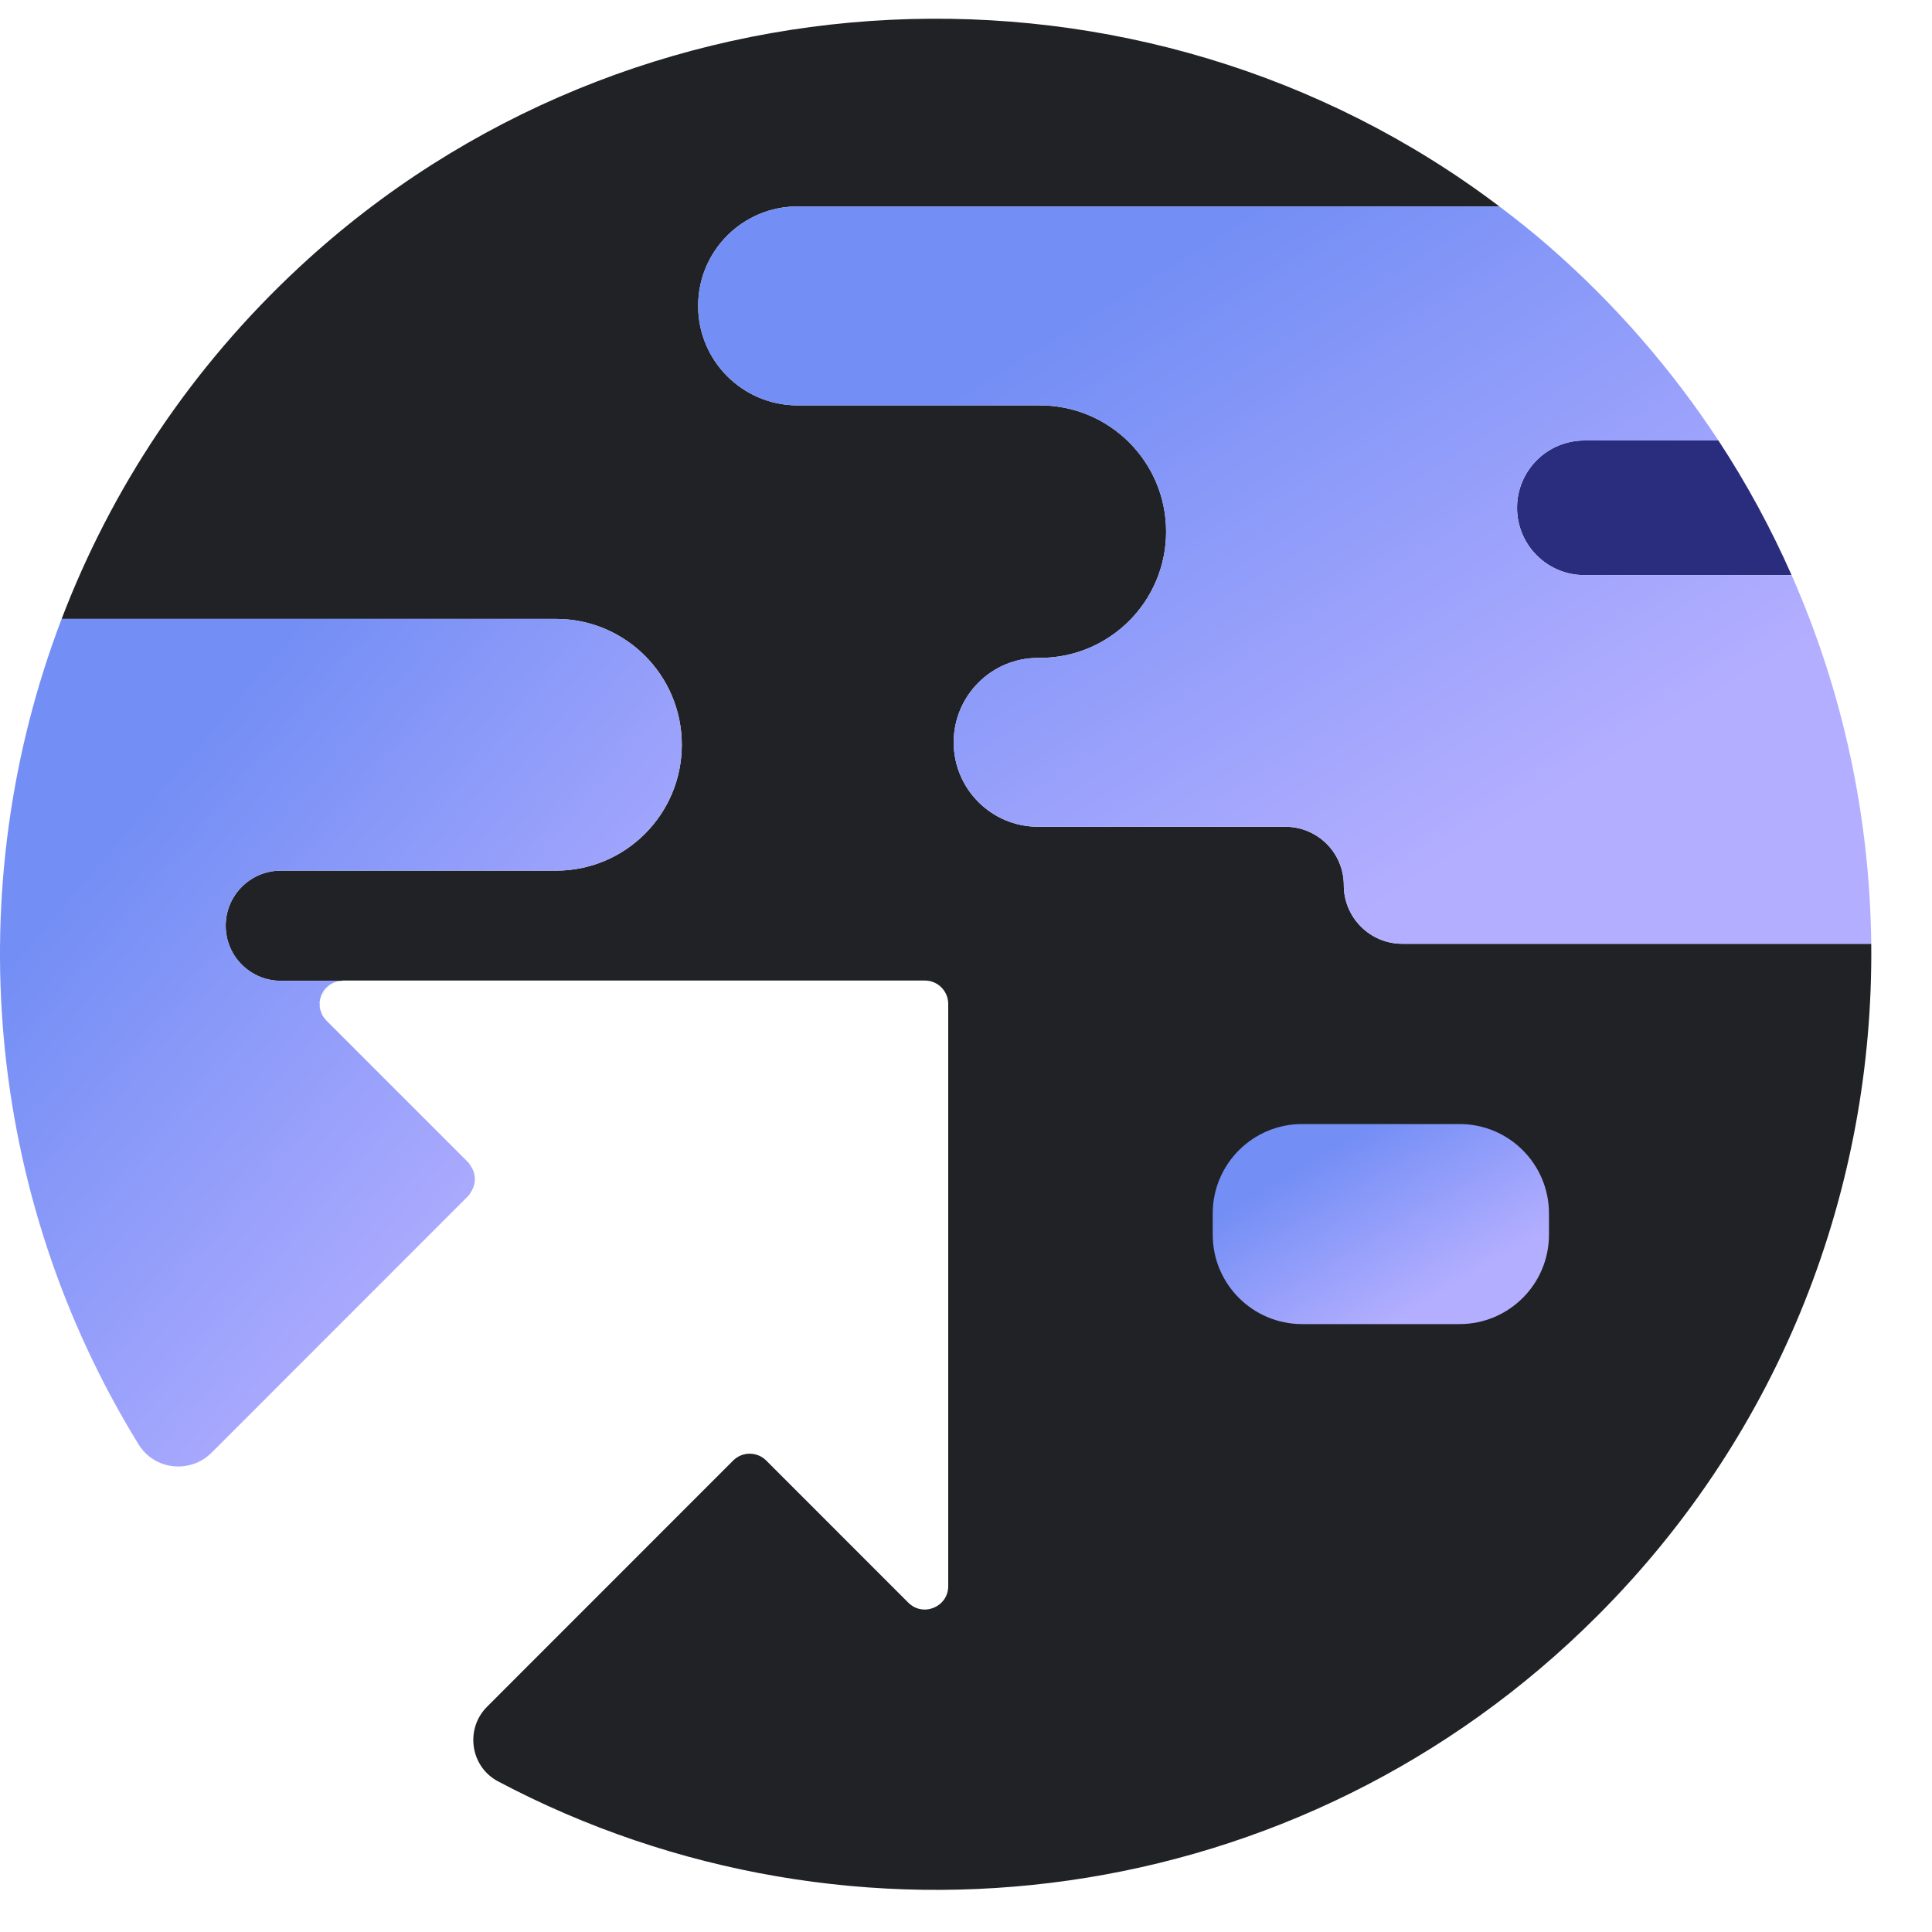<svg xmlns="http://www.w3.org/2000/svg" width="40" height="40" viewBox="0 0 40 40" xmlns:xlink="http://www.w3.org/1999/xlink">
  <defs>
    <linearGradient id="a" x1="23.289%" x2="76.333%" y1="23.398%" y2="76.687%">
      <stop stop-color="#738EF5" offset="0%"/>
      <stop stop-color="#B3AEFF" offset="100%"/>
    </linearGradient>
    <path id="b" d="M6.654,20.968 C6.643,20.937 6.629,20.907 6.623,20.875 C6.629,20.907 6.643,20.937 6.654,20.968 Z"/>
    <path id="c" d="M6.617,20.756 C6.617,20.752 6.618,20.747 6.618,20.742 C6.616,20.763 6.62,20.783 6.62,20.804 C6.62,20.788 6.617,20.772 6.617,20.756 L6.617,20.756 L6.617,20.756 Z"/>
    <path id="d" d="M6.766,21.141 C6.725,21.099 6.692,21.054 6.668,21.007 C6.692,21.054 6.725,21.099 6.766,21.141 Z"/>
  </defs>
  <g fill="none" fill-rule="evenodd">
    <path fill="#202225" d="M27.822,18.328 C27.822,17.659 27.28,17.117 26.611,17.117 L21.492,17.117 C20.527,17.117 19.745,16.334 19.745,15.369 C19.745,14.404 20.527,13.621 21.492,13.621 L21.53,13.621 C22.973,13.621 24.143,12.451 24.143,11.007 C24.143,9.563 22.973,8.393 21.53,8.393 L16.513,8.393 C15.376,8.393 14.454,7.471 14.454,6.334 C14.454,5.196 15.376,4.274 16.513,4.274 L31.043,4.274 C23.66,-1.313 13.085,-0.857 6.213,5.516 C3.945,7.618 2.302,10.126 1.276,12.814 L11.511,12.814 C12.95,12.814 14.116,13.981 14.116,15.42 C14.116,16.859 12.95,18.026 11.511,18.026 L5.813,18.026 C5.183,18.026 4.673,18.537 4.673,19.166 C4.673,19.796 5.183,20.306 5.813,20.306 L7.065,20.306 C7.077,20.306 7.087,20.301 7.1,20.301 L19.148,20.301 C19.415,20.301 19.632,20.518 19.632,20.786 L19.632,32.839 C19.632,33.27 19.11,33.486 18.805,33.181 L15.864,30.239 C15.675,30.05 15.368,30.05 15.179,30.239 L10.084,35.336 C9.624,35.796 9.736,36.576 10.311,36.881 C17.631,40.758 26.911,39.619 33.073,33.453 C36.91,29.616 38.795,24.569 38.742,19.54 L29.033,19.54 C28.364,19.54 27.822,18.997 27.822,18.328"/>
    <path fill="url(#a)" d="M26.96,23.272 C25.937,23.272 25.108,24.101 25.108,25.124 L25.108,25.562 C25.108,26.585 25.937,27.414 26.96,27.414 L30.218,27.414 C31.241,27.414 32.07,26.585 32.07,25.562 L32.07,25.124 C32.07,24.101 31.241,23.272 30.218,23.272 L26.96,23.272 Z"/>
    <path d="M6.654,20.968 C6.643,20.937 6.629,20.907 6.623,20.875 C6.629,20.907 6.643,20.937 6.654,20.968"/>
    <path d="M6.62,20.804 C6.62,20.783 6.616,20.763 6.618,20.742 C6.616,20.763 6.619,20.783 6.62,20.804"/>
    <path fill="#2A2C7D" d="M31.409,10.513 C31.409,11.283 32.033,11.907 32.802,11.907 L37.093,11.907 C36.669,10.947 36.165,10.014 35.578,9.12 L32.802,9.12 C32.033,9.12 31.409,9.744 31.409,10.513"/>
    <path d="M9.699,24.071 C9.716,24.088 9.724,24.111 9.738,24.131 C9.724,24.111 9.716,24.088 9.699,24.071 L8.227,22.599 L9.699,24.071 Z"/>
    <path d="M6.766 21.141C6.725 21.099 6.692 21.054 6.668 21.007 6.692 21.054 6.725 21.099 6.766 21.141M9.699 24.756L7.039 27.417 9.699 24.756C9.722 24.732 9.734 24.703 9.752 24.676 9.734 24.703 9.722 24.732 9.699 24.756M6.643 20.639C6.645 20.631 6.646 20.623 6.649 20.615 6.646 20.623 6.645 20.631 6.643 20.639"/>
    <path fill="url(#a)" d="M16.513,4.274 C15.376,4.274 14.454,5.196 14.454,6.333 C14.454,7.471 15.376,8.393 16.513,8.393 L21.53,8.393 C22.973,8.393 24.143,9.564 24.143,11.007 C24.143,12.451 22.973,13.621 21.53,13.621 L21.492,13.621 C20.527,13.621 19.744,14.404 19.744,15.369 C19.744,16.334 20.527,17.117 21.492,17.117 L26.611,17.117 C27.279,17.117 27.822,17.659 27.822,18.328 C27.822,18.997 28.364,19.54 29.033,19.54 L38.742,19.54 C38.714,16.933 38.165,14.334 37.093,11.907 L32.802,11.907 C32.033,11.907 31.409,11.283 31.409,10.513 C31.409,9.744 32.033,9.12 32.802,9.12 L35.578,9.12 C34.621,7.663 33.451,6.304 32.061,5.094 C31.73,4.805 31.388,4.535 31.043,4.274 L16.513,4.274 Z"/>
    <path fill="#2A2C7D" d="M6.651 20.958C6.658 20.976 6.661 20.995 6.67 21.013 6.661 20.995 6.658 20.976 6.651 20.958M6.62 20.797C6.62 20.826 6.618 20.856 6.624 20.885 6.618 20.856 6.62 20.826 6.62 20.797M8.227 22.599L6.757 21.129C6.757 21.128 6.756 21.127 6.756 21.126 6.756 21.127 6.757 21.128 6.757 21.129L8.227 22.599zM6.618 20.755C6.622 20.714 6.633 20.675 6.646 20.637 6.633 20.675 6.622 20.714 6.618 20.755M6.649 20.653C6.715 20.469 6.872 20.322 7.083 20.307 6.871 20.322 6.714 20.467 6.649 20.653M9.753 24.676C9.878 24.508 9.873 24.294 9.738 24.131 9.873 24.294 9.878 24.508 9.753 24.676"/>
    <path fill="url(#a)" d="M1.276,12.814 C-0.85,18.381 -0.32,24.731 2.871,29.907 C3.197,30.437 3.939,30.517 4.38,30.077 L7.039,27.417 L9.699,24.756 C9.722,24.732 9.734,24.703 9.752,24.676 C9.862,24.508 9.859,24.294 9.738,24.131 C9.724,24.111 9.716,24.088 9.699,24.071 L8.227,22.599 L6.757,21.129 C6.756,21.128 6.756,21.127 6.756,21.126 C6.719,21.089 6.69,21.049 6.668,21.007 C6.66,20.991 6.657,20.974 6.651,20.958 C6.641,20.931 6.628,20.903 6.623,20.875 C6.618,20.849 6.62,20.823 6.62,20.797 C6.62,20.778 6.616,20.761 6.618,20.742 C6.622,20.706 6.631,20.671 6.643,20.637 C6.645,20.63 6.646,20.622 6.648,20.615 C6.711,20.45 6.862,20.321 7.065,20.307 L7.065,20.306 L5.813,20.306 C5.183,20.306 4.673,19.796 4.673,19.166 C4.673,18.537 5.183,18.026 5.813,18.026 L11.511,18.026 C12.95,18.026 14.116,16.859 14.116,15.42 C14.116,13.981 12.95,12.814 11.511,12.814 L1.276,12.814 Z"/>
  </g>
</svg>
